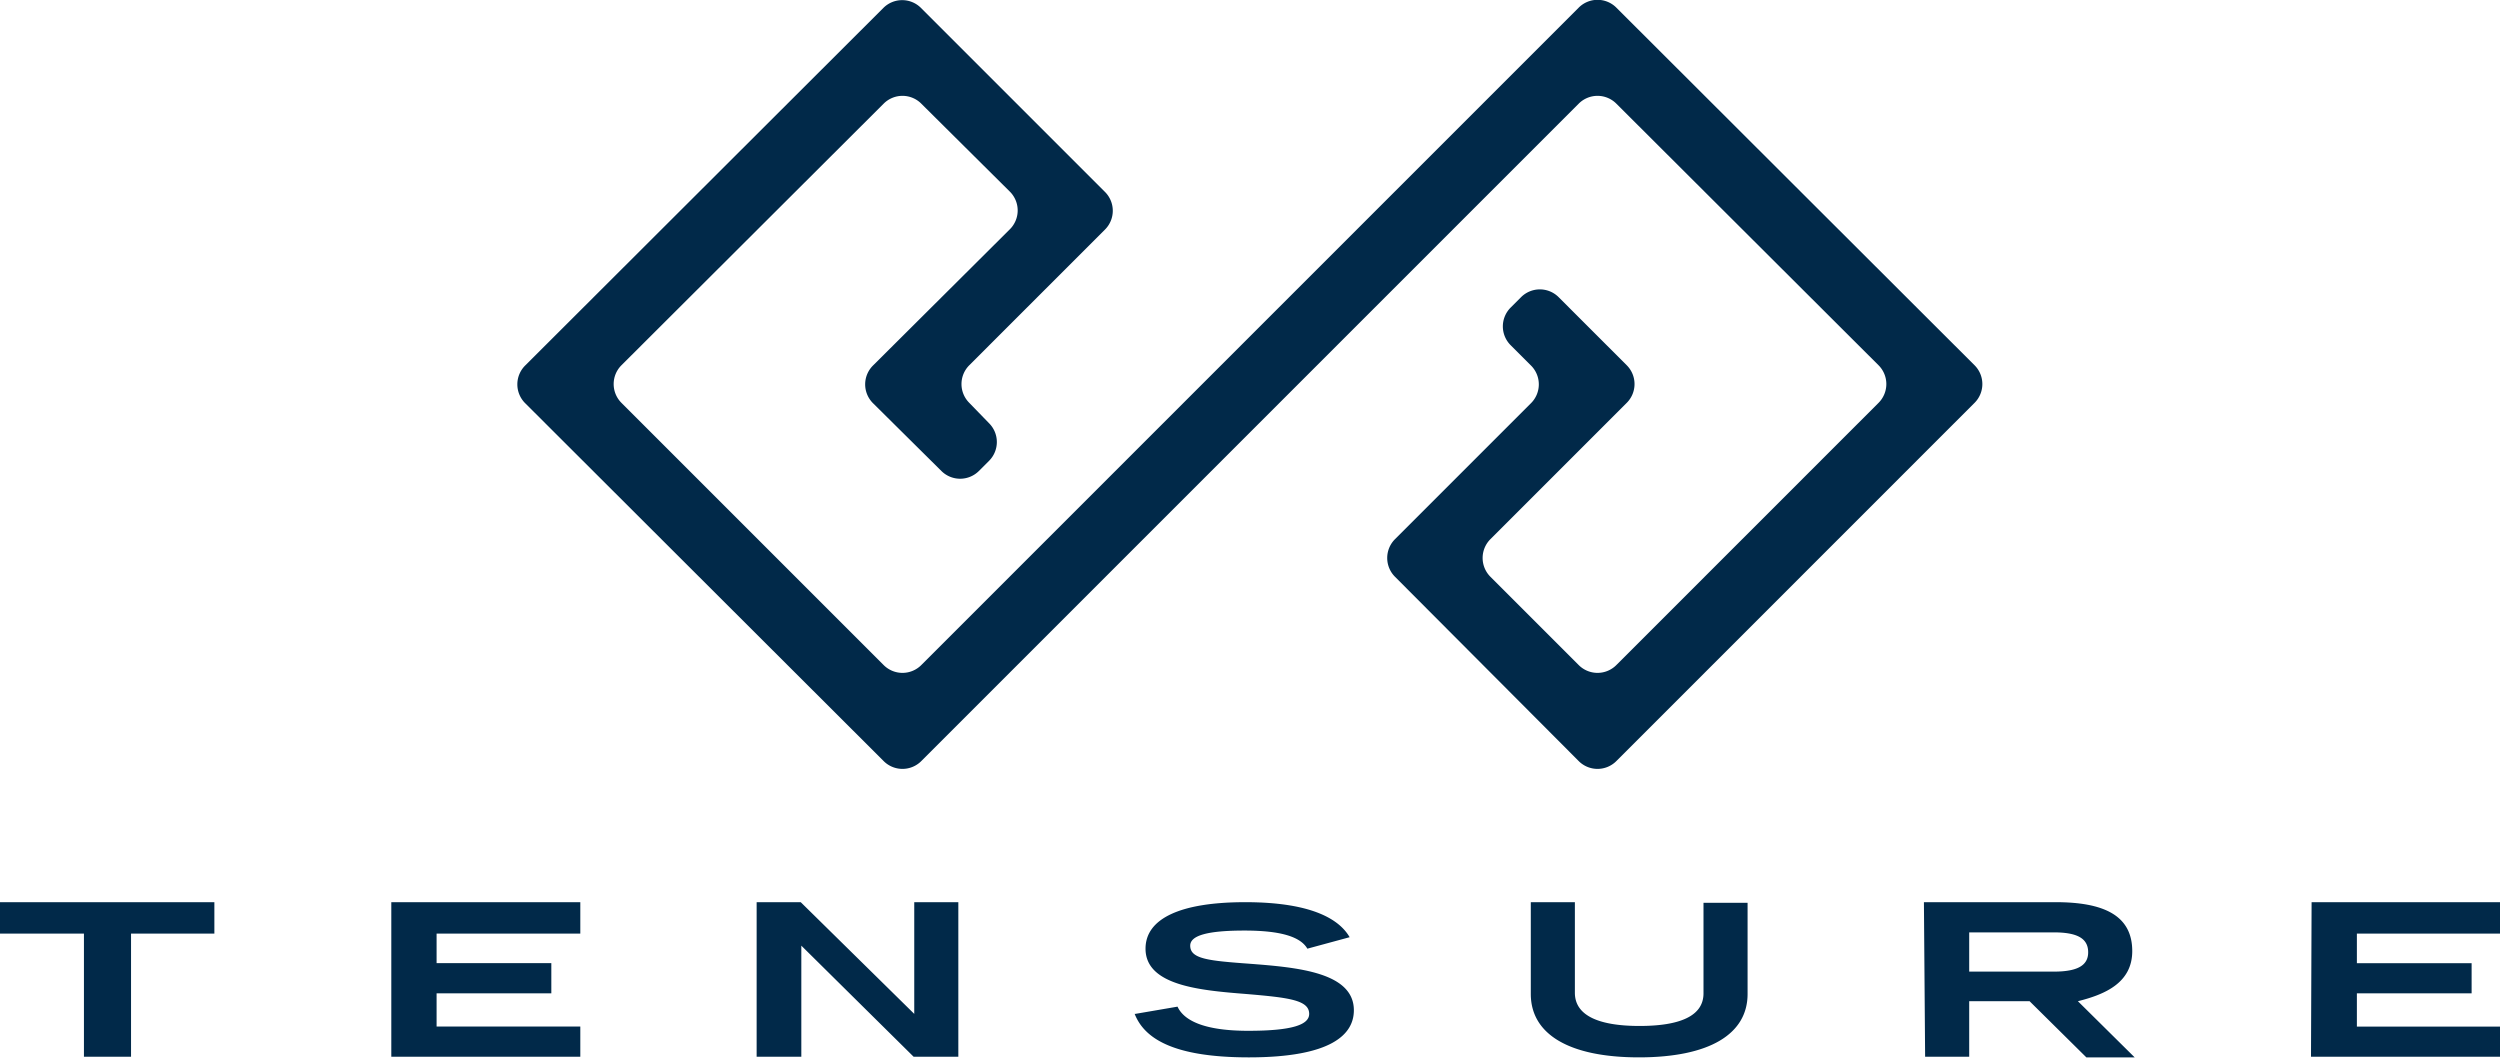 <svg width="414" height="176" xmlns="http://www.w3.org/2000/svg"><g fill="#012949" fill-rule="nonzero"><path d="M13.9 154.6H0v-5.2h35.5v5.2H21.7V175h-7.8zM64.8 149.4h31.3v5.2H72.3v4.9h19v5h-19v5.5h23.8v5H64.8zM125.3 149.4h7.3l18.8 18.5v-18.5h7.3V175h-7.4l-18.6-18.4v18.4h-7.4zM188 167.9l7-1.2c1 2.2 4.2 4 11.7 4 7.3 0 10.1-1 10.1-2.8 0-2.3-3.4-2.7-10.5-3.3-7.6-.6-16.6-1.4-16.6-7.5 0-5 5.8-7.7 16.5-7.7 11.7 0 15.8 3.2 17.3 5.8l-7 1.9c-1.1-1.9-4.2-3-10.4-3-6.1 0-9 .8-9 2.5 0 2.2 3 2.5 9.9 3 7.8.6 17.2 1.4 17.2 7.7 0 4-3.7 7.8-17.4 7.8-13 0-17.4-3.4-18.9-7.2zM253.5 164.6v-15.2h7.3v15c0 3.9 4.2 5.5 10.7 5.5 6.6 0 10.6-1.6 10.6-5.4v-15h7.3v15.1c0 6.7-6.4 10.5-18 10.5-11.5 0-17.9-3.8-17.9-10.5zM318.6 149.4h21.8c8 0 12.7 2.2 12.7 8.1 0 5.3-4.6 7.2-9 8.3l9.4 9.3h-8l-9.4-9.3h-10v9.2h-7.3l-.2-25.6zm21.5 11.5c3.9 0 5.7-1 5.7-3.2 0-2.3-1.8-3.3-5.7-3.3h-14v6.5h14zM382.8 149.4H414v5.2h-23.7v4.9h19v5h-19v5.5H414v5h-31.3zM231 89.3l22.5-22.5a4.4 4.4 0 000-6.3l-3.3-3.3a4.4 4.4 0 010-6.3l1.7-1.7a4.4 4.4 0 016.2 0l11.3 11.3a4.4 4.4 0 010 6.2l-22.6 22.6a4.4 4.4 0 000 6.2l14.6 14.6a4.4 4.4 0 006.3 0l43.4-43.4a4.4 4.4 0 000-6.2l-43.4-43.3a4.4 4.4 0 00-6.3 0L152.6 126a4.4 4.4 0 01-6.3 0L87 66.8a4.4 4.4 0 010-6.3l59.3-59.2a4.4 4.4 0 016.2 0L183 31.8a4.4 4.4 0 010 6.2l-22.5 22.5a4.4 4.4 0 000 6.2l3.3 3.4a4.4 4.4 0 010 6.2l-1.7 1.7a4.4 4.4 0 01-6.2 0l-11.3-11.2a4.4 4.4 0 010-6.3L167.2 38a4.4 4.4 0 000-6.3l-14.6-14.5a4.4 4.4 0 00-6.3 0l-43.4 43.3a4.4 4.4 0 000 6.2l43.4 43.4a4.4 4.4 0 006.3 0L261.4 1.3a4.4 4.4 0 016.3 0L327 60.5a4.4 4.4 0 010 6.2L267.7 126a4.4 4.4 0 01-6.3 0L231 95.5a4.4 4.4 0 010-6.2z"/></g></svg>